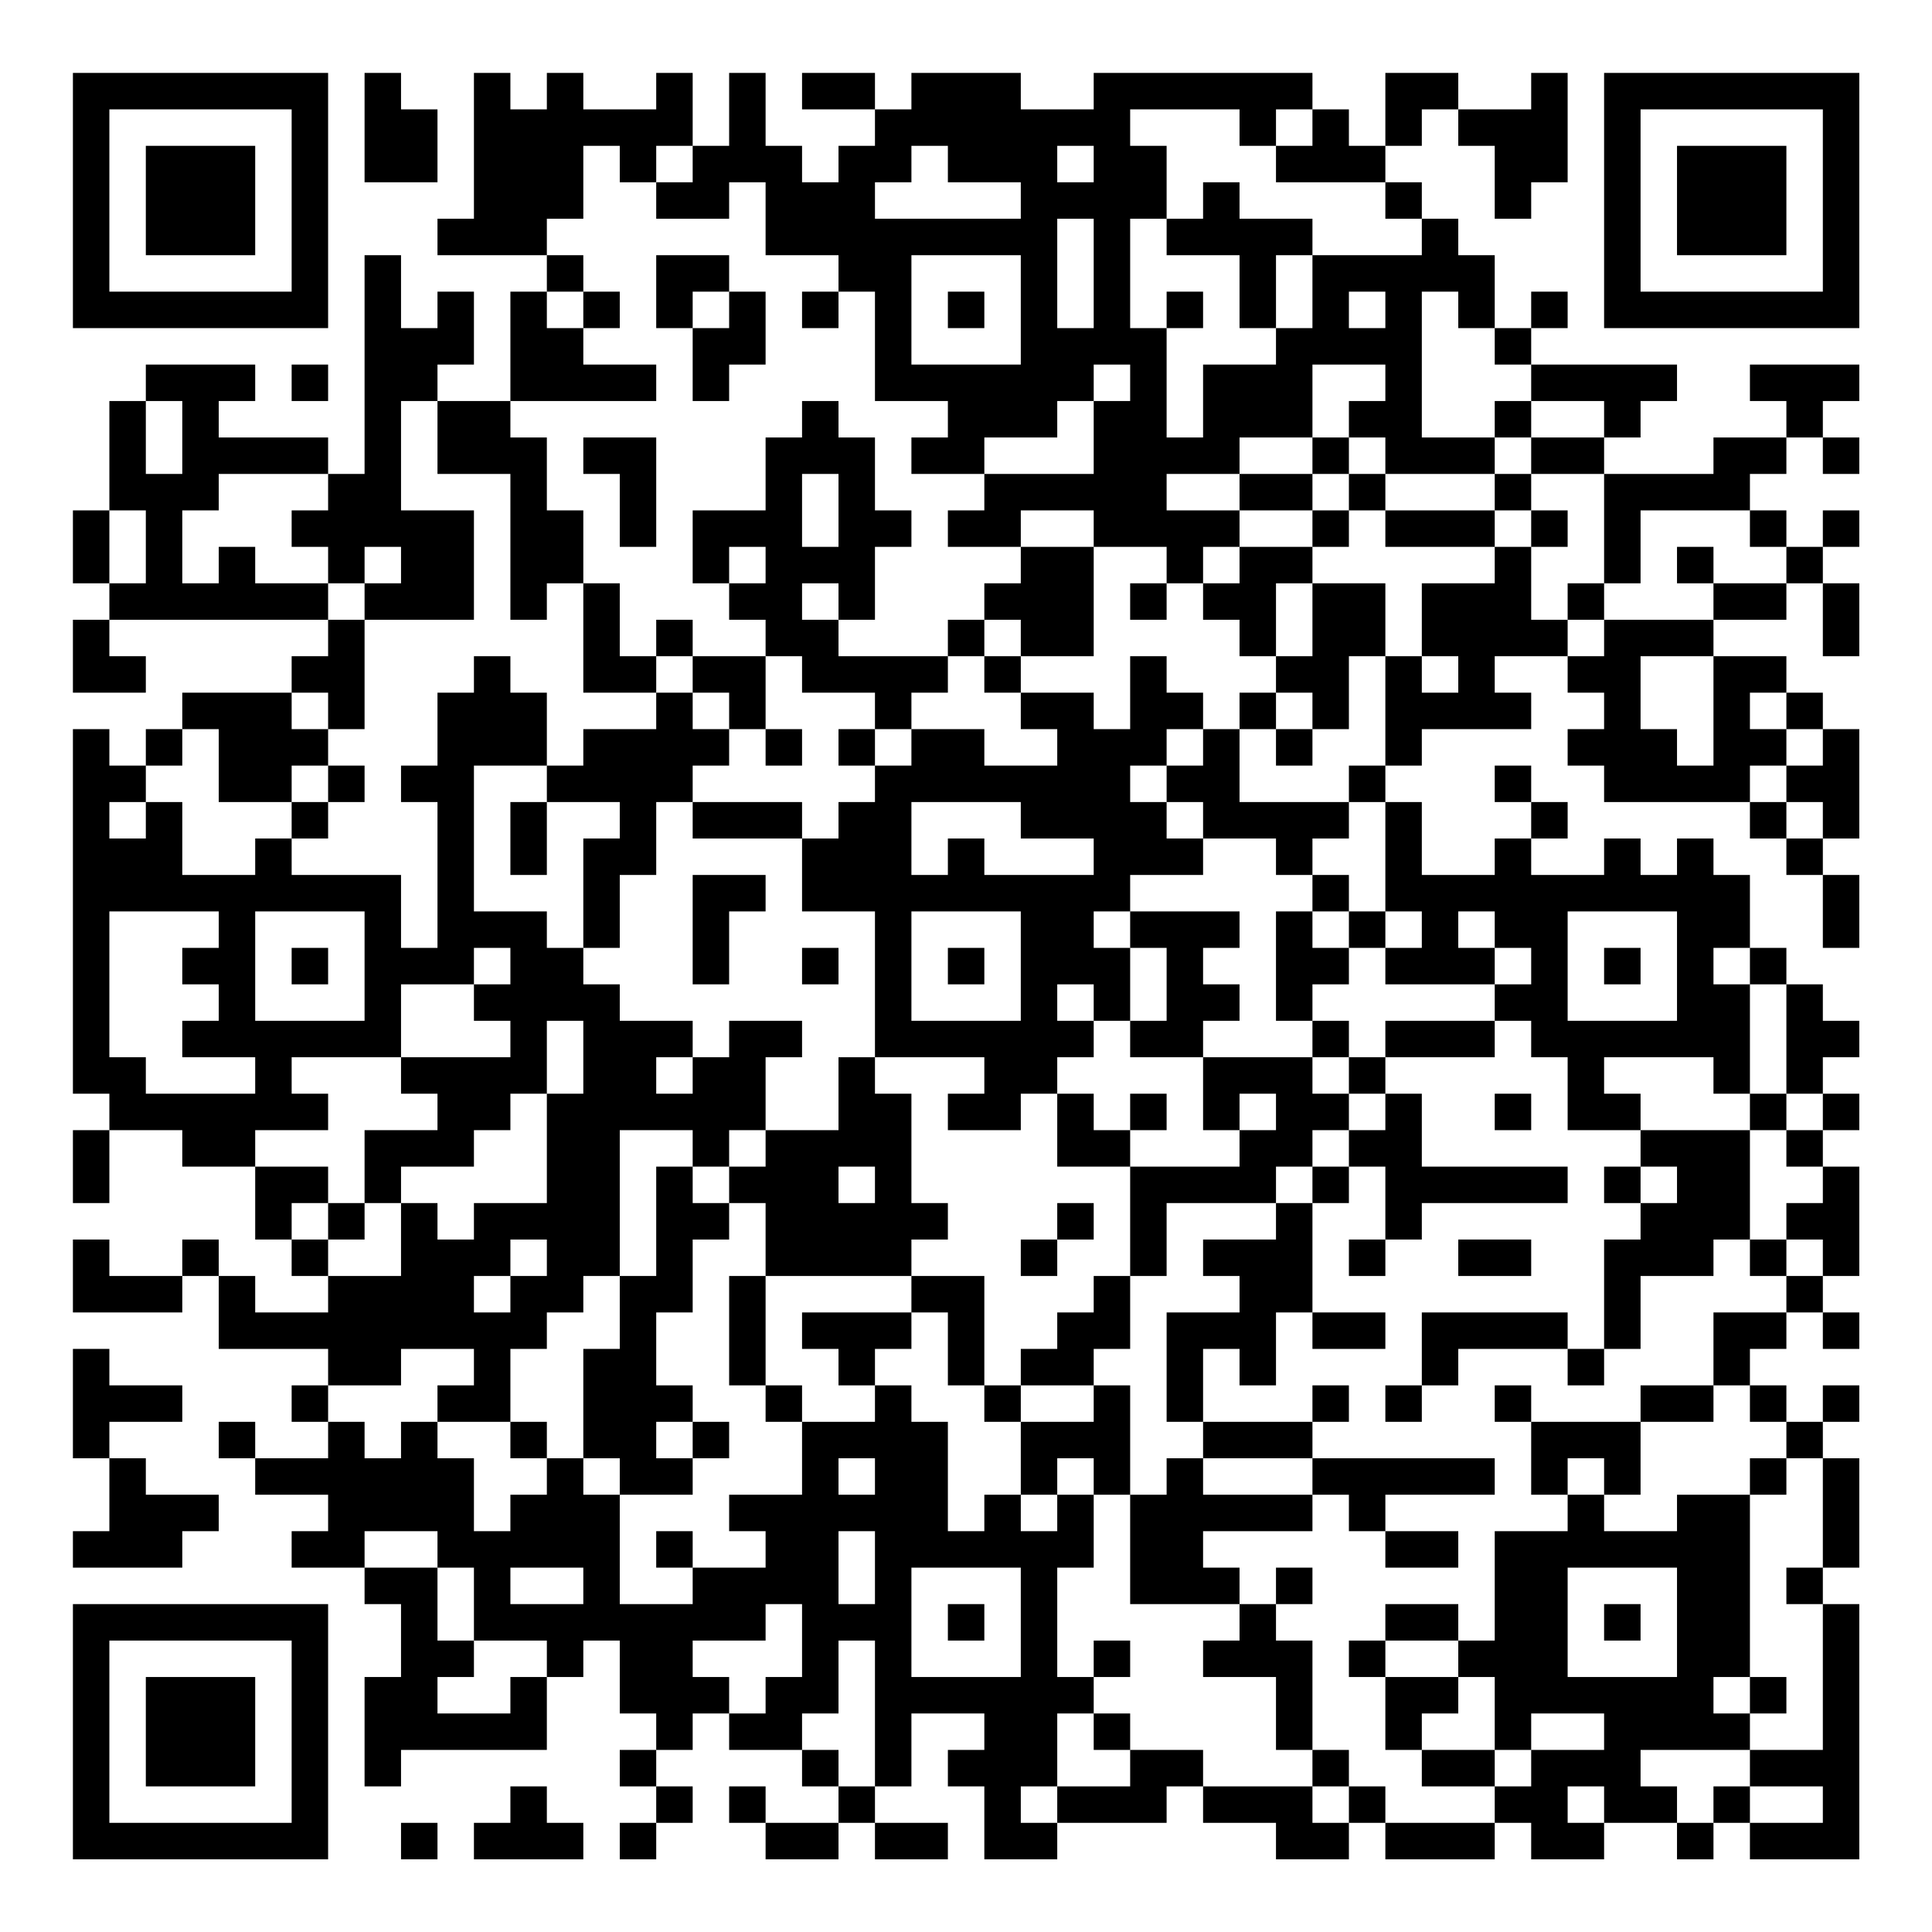 <?xml version="1.0" encoding="UTF-8"?>
<svg xmlns="http://www.w3.org/2000/svg" version="1.1" width="200" height="200" viewBox="0 0 200 200"><rect x="0" y="0" width="200" height="200" fill="#ffffff"/><g transform="scale(3.774)"><g transform="translate(2,2)"><path fill-rule="evenodd" d="M8 0L8 3L10 3L10 1L9 1L9 0ZM11 0L11 4L10 4L10 5L13 5L13 6L12 6L12 9L10 9L10 8L11 8L11 6L10 6L10 7L9 7L9 5L8 5L8 11L7 11L7 10L4 10L4 9L5 9L5 8L2 8L2 9L1 9L1 12L0 12L0 14L1 14L1 15L0 15L0 17L2 17L2 16L1 16L1 15L7 15L7 16L6 16L6 17L3 17L3 18L2 18L2 19L1 19L1 18L0 18L0 28L1 28L1 29L0 29L0 31L1 31L1 29L3 29L3 30L5 30L5 32L6 32L6 33L7 33L7 34L5 34L5 33L4 33L4 32L3 32L3 33L1 33L1 32L0 32L0 34L3 34L3 33L4 33L4 35L7 35L7 36L6 36L6 37L7 37L7 38L5 38L5 37L4 37L4 38L5 38L5 39L7 39L7 40L6 40L6 41L8 41L8 42L9 42L9 44L8 44L8 47L9 47L9 46L13 46L13 44L14 44L14 43L15 43L15 45L16 45L16 46L15 46L15 47L16 47L16 48L15 48L15 49L16 49L16 48L17 48L17 47L16 47L16 46L17 46L17 45L18 45L18 46L20 46L20 47L21 47L21 48L19 48L19 47L18 47L18 48L19 48L19 49L21 49L21 48L22 48L22 49L24 49L24 48L22 48L22 47L23 47L23 45L25 45L25 46L24 46L24 47L25 47L25 49L27 49L27 48L30 48L30 47L31 47L31 48L33 48L33 49L35 49L35 48L36 48L36 49L39 49L39 48L40 48L40 49L42 49L42 48L44 48L44 49L45 49L45 48L46 48L46 49L49 49L49 42L48 42L48 41L49 41L49 38L48 38L48 37L49 37L49 36L48 36L48 37L47 37L47 36L46 36L46 35L47 35L47 34L48 34L48 35L49 35L49 34L48 34L48 33L49 33L49 30L48 30L48 29L49 29L49 28L48 28L48 27L49 27L49 26L48 26L48 25L47 25L47 24L46 24L46 22L45 22L45 21L44 21L44 22L43 22L43 21L42 21L42 22L40 22L40 21L41 21L41 20L40 20L40 19L39 19L39 20L40 20L40 21L39 21L39 22L37 22L37 20L36 20L36 19L37 19L37 18L40 18L40 17L39 17L39 16L41 16L41 17L42 17L42 18L41 18L41 19L42 19L42 20L46 20L46 21L47 21L47 22L48 22L48 24L49 24L49 22L48 22L48 21L49 21L49 18L48 18L48 17L47 17L47 16L45 16L45 15L47 15L47 14L48 14L48 16L49 16L49 14L48 14L48 13L49 13L49 12L48 12L48 13L47 13L47 12L46 12L46 11L47 11L47 10L48 10L48 11L49 11L49 10L48 10L48 9L49 9L49 8L46 8L46 9L47 9L47 10L45 10L45 11L42 11L42 10L43 10L43 9L44 9L44 8L40 8L40 7L41 7L41 6L40 6L40 7L39 7L39 5L38 5L38 4L37 4L37 3L36 3L36 2L37 2L37 1L38 1L38 2L39 2L39 4L40 4L40 3L41 3L41 0L40 0L40 1L38 1L38 0L36 0L36 2L35 2L35 1L34 1L34 0L28 0L28 1L26 1L26 0L23 0L23 1L22 1L22 0L20 0L20 1L22 1L22 2L21 2L21 3L20 3L20 2L19 2L19 0L18 0L18 2L17 2L17 0L16 0L16 1L14 1L14 0L13 0L13 1L12 1L12 0ZM29 1L29 2L30 2L30 4L29 4L29 7L30 7L30 10L31 10L31 8L33 8L33 7L34 7L34 5L37 5L37 4L36 4L36 3L33 3L33 2L34 2L34 1L33 1L33 2L32 2L32 1ZM14 2L14 4L13 4L13 5L14 5L14 6L13 6L13 7L14 7L14 8L16 8L16 9L12 9L12 10L13 10L13 12L14 12L14 14L13 14L13 15L12 15L12 11L10 11L10 9L9 9L9 12L11 12L11 15L8 15L8 14L9 14L9 13L8 13L8 14L7 14L7 13L6 13L6 12L7 12L7 11L4 11L4 12L3 12L3 14L4 14L4 13L5 13L5 14L7 14L7 15L8 15L8 18L7 18L7 17L6 17L6 18L7 18L7 19L6 19L6 20L4 20L4 18L3 18L3 19L2 19L2 20L1 20L1 21L2 21L2 20L3 20L3 22L5 22L5 21L6 21L6 22L9 22L9 24L10 24L10 20L9 20L9 19L10 19L10 17L11 17L11 16L12 16L12 17L13 17L13 19L11 19L11 23L13 23L13 24L14 24L14 25L15 25L15 26L17 26L17 27L16 27L16 28L17 28L17 27L18 27L18 26L20 26L20 27L19 27L19 29L18 29L18 30L17 30L17 29L15 29L15 33L14 33L14 34L13 34L13 35L12 35L12 37L10 37L10 36L11 36L11 35L9 35L9 36L7 36L7 37L8 37L8 38L9 38L9 37L10 37L10 38L11 38L11 40L12 40L12 39L13 39L13 38L14 38L14 39L15 39L15 42L17 42L17 41L19 41L19 40L18 40L18 39L20 39L20 37L22 37L22 36L23 36L23 37L24 37L24 40L25 40L25 39L26 39L26 40L27 40L27 39L28 39L28 41L27 41L27 44L28 44L28 45L27 45L27 47L26 47L26 48L27 48L27 47L29 47L29 46L31 46L31 47L34 47L34 48L35 48L35 47L36 47L36 48L39 48L39 47L40 47L40 46L42 46L42 45L40 45L40 46L39 46L39 44L38 44L38 43L39 43L39 40L41 40L41 39L42 39L42 40L44 40L44 39L46 39L46 44L45 44L45 45L46 45L46 46L43 46L43 47L44 47L44 48L45 48L45 47L46 47L46 48L48 48L48 47L46 47L46 46L48 46L48 42L47 42L47 41L48 41L48 38L47 38L47 37L46 37L46 36L45 36L45 34L47 34L47 33L48 33L48 32L47 32L47 31L48 31L48 30L47 30L47 29L48 29L48 28L47 28L47 25L46 25L46 24L45 24L45 25L46 25L46 28L45 28L45 27L42 27L42 28L43 28L43 29L41 29L41 27L40 27L40 26L39 26L39 25L40 25L40 24L39 24L39 23L38 23L38 24L39 24L39 25L36 25L36 24L37 24L37 23L36 23L36 20L35 20L35 19L36 19L36 16L37 16L37 17L38 17L38 16L37 16L37 14L39 14L39 13L40 13L40 15L41 15L41 16L42 16L42 15L45 15L45 14L47 14L47 13L46 13L46 12L43 12L43 14L42 14L42 11L40 11L40 10L42 10L42 9L40 9L40 8L39 8L39 7L38 7L38 6L37 6L37 10L39 10L39 11L36 11L36 10L35 10L35 9L36 9L36 8L34 8L34 10L32 10L32 11L30 11L30 12L32 12L32 13L31 13L31 14L30 14L30 13L28 13L28 12L26 12L26 13L24 13L24 12L25 12L25 11L28 11L28 9L29 9L29 8L28 8L28 9L27 9L27 10L25 10L25 11L23 11L23 10L24 10L24 9L22 9L22 6L21 6L21 5L19 5L19 3L18 3L18 4L16 4L16 3L17 3L17 2L16 2L16 3L15 3L15 2ZM23 2L23 3L22 3L22 4L26 4L26 3L24 3L24 2ZM27 2L27 3L28 3L28 2ZM31 3L31 4L30 4L30 5L32 5L32 7L33 7L33 5L34 5L34 4L32 4L32 3ZM27 4L27 7L28 7L28 4ZM16 5L16 7L17 7L17 9L18 9L18 8L19 8L19 6L18 6L18 5ZM23 5L23 8L26 8L26 5ZM14 6L14 7L15 7L15 6ZM17 6L17 7L18 7L18 6ZM20 6L20 7L21 7L21 6ZM24 6L24 7L25 7L25 6ZM30 6L30 7L31 7L31 6ZM35 6L35 7L36 7L36 6ZM6 8L6 9L7 9L7 8ZM2 9L2 11L3 11L3 9ZM20 9L20 10L19 10L19 12L17 12L17 14L18 14L18 15L19 15L19 16L17 16L17 15L16 15L16 16L15 16L15 14L14 14L14 17L16 17L16 18L14 18L14 19L13 19L13 20L12 20L12 22L13 22L13 20L15 20L15 21L14 21L14 24L15 24L15 22L16 22L16 20L17 20L17 21L20 21L20 23L22 23L22 27L21 27L21 29L19 29L19 30L18 30L18 31L17 31L17 30L16 30L16 33L15 33L15 35L14 35L14 38L15 38L15 39L17 39L17 38L18 38L18 37L17 37L17 36L16 36L16 34L17 34L17 32L18 32L18 31L19 31L19 33L18 33L18 36L19 36L19 37L20 37L20 36L19 36L19 33L23 33L23 34L20 34L20 35L21 35L21 36L22 36L22 35L23 35L23 34L24 34L24 36L25 36L25 37L26 37L26 39L27 39L27 38L28 38L28 39L29 39L29 42L32 42L32 43L31 43L31 44L33 44L33 46L34 46L34 47L35 47L35 46L34 46L34 43L33 43L33 42L34 42L34 41L33 41L33 42L32 42L32 41L31 41L31 40L34 40L34 39L35 39L35 40L36 40L36 41L38 41L38 40L36 40L36 39L39 39L39 38L34 38L34 37L35 37L35 36L34 36L34 37L31 37L31 35L32 35L32 36L33 36L33 34L34 34L34 35L36 35L36 34L34 34L34 31L35 31L35 30L36 30L36 32L35 32L35 33L36 33L36 32L37 32L37 31L41 31L41 30L37 30L37 28L36 28L36 27L39 27L39 26L36 26L36 27L35 27L35 26L34 26L34 25L35 25L35 24L36 24L36 23L35 23L35 22L34 22L34 21L35 21L35 20L32 20L32 18L33 18L33 19L34 19L34 18L35 18L35 16L36 16L36 14L34 14L34 13L35 13L35 12L36 12L36 13L39 13L39 12L40 12L40 13L41 13L41 12L40 12L40 11L39 11L39 12L36 12L36 11L35 11L35 10L34 10L34 11L32 11L32 12L34 12L34 13L32 13L32 14L31 14L31 15L32 15L32 16L33 16L33 17L32 17L32 18L31 18L31 17L30 17L30 16L29 16L29 18L28 18L28 17L26 17L26 16L28 16L28 13L26 13L26 14L25 14L25 15L24 15L24 16L21 16L21 15L22 15L22 13L23 13L23 12L22 12L22 10L21 10L21 9ZM39 9L39 10L40 10L40 9ZM14 10L14 11L15 11L15 13L16 13L16 10ZM20 11L20 13L21 13L21 11ZM34 11L34 12L35 12L35 11ZM1 12L1 14L2 14L2 12ZM18 13L18 14L19 14L19 13ZM44 13L44 14L45 14L45 13ZM20 14L20 15L21 15L21 14ZM29 14L29 15L30 15L30 14ZM33 14L33 16L34 16L34 14ZM41 14L41 15L42 15L42 14ZM25 15L25 16L24 16L24 17L23 17L23 18L22 18L22 17L20 17L20 16L19 16L19 18L18 18L18 17L17 17L17 16L16 16L16 17L17 17L17 18L18 18L18 19L17 19L17 20L20 20L20 21L21 21L21 20L22 20L22 19L23 19L23 18L25 18L25 19L27 19L27 18L26 18L26 17L25 17L25 16L26 16L26 15ZM43 16L43 18L44 18L44 19L45 19L45 16ZM33 17L33 18L34 18L34 17ZM46 17L46 18L47 18L47 19L46 19L46 20L47 20L47 21L48 21L48 20L47 20L47 19L48 19L48 18L47 18L47 17ZM19 18L19 19L20 19L20 18ZM21 18L21 19L22 19L22 18ZM30 18L30 19L29 19L29 20L30 20L30 21L31 21L31 22L29 22L29 23L28 23L28 24L29 24L29 26L28 26L28 25L27 25L27 26L28 26L28 27L27 27L27 28L26 28L26 29L24 29L24 28L25 28L25 27L22 27L22 28L23 28L23 31L24 31L24 32L23 32L23 33L25 33L25 36L26 36L26 37L28 37L28 36L29 36L29 39L30 39L30 38L31 38L31 39L34 39L34 38L31 38L31 37L30 37L30 34L32 34L32 33L31 33L31 32L33 32L33 31L34 31L34 30L35 30L35 29L36 29L36 28L35 28L35 27L34 27L34 26L33 26L33 23L34 23L34 24L35 24L35 23L34 23L34 22L33 22L33 21L31 21L31 20L30 20L30 19L31 19L31 18ZM7 19L7 20L6 20L6 21L7 21L7 20L8 20L8 19ZM23 20L23 22L24 22L24 21L25 21L25 22L28 22L28 21L26 21L26 20ZM17 22L17 25L18 25L18 23L19 23L19 22ZM1 23L1 27L2 27L2 28L5 28L5 27L3 27L3 26L4 26L4 25L3 25L3 24L4 24L4 23ZM5 23L5 26L8 26L8 23ZM23 23L23 26L26 26L26 23ZM29 23L29 24L30 24L30 26L29 26L29 27L31 27L31 29L32 29L32 30L29 30L29 29L30 29L30 28L29 28L29 29L28 29L28 28L27 28L27 30L29 30L29 33L28 33L28 34L27 34L27 35L26 35L26 36L28 36L28 35L29 35L29 33L30 33L30 31L33 31L33 30L34 30L34 29L35 29L35 28L34 28L34 27L31 27L31 26L32 26L32 25L31 25L31 24L32 24L32 23ZM41 23L41 26L44 26L44 23ZM6 24L6 25L7 25L7 24ZM11 24L11 25L9 25L9 27L6 27L6 28L7 28L7 29L5 29L5 30L7 30L7 31L6 31L6 32L7 32L7 33L9 33L9 31L10 31L10 32L11 32L11 31L13 31L13 28L14 28L14 26L13 26L13 28L12 28L12 29L11 29L11 30L9 30L9 31L8 31L8 29L10 29L10 28L9 28L9 27L12 27L12 26L11 26L11 25L12 25L12 24ZM20 24L20 25L21 25L21 24ZM24 24L24 25L25 25L25 24ZM42 24L42 25L43 25L43 24ZM32 28L32 29L33 29L33 28ZM39 28L39 29L40 29L40 28ZM46 28L46 29L43 29L43 30L42 30L42 31L43 31L43 32L42 32L42 35L41 35L41 34L37 34L37 36L36 36L36 37L37 37L37 36L38 36L38 35L41 35L41 36L42 36L42 35L43 35L43 33L45 33L45 32L46 32L46 33L47 33L47 32L46 32L46 29L47 29L47 28ZM21 30L21 31L22 31L22 30ZM43 30L43 31L44 31L44 30ZM7 31L7 32L8 32L8 31ZM27 31L27 32L26 32L26 33L27 33L27 32L28 32L28 31ZM12 32L12 33L11 33L11 34L12 34L12 33L13 33L13 32ZM38 32L38 33L40 33L40 32ZM0 35L0 38L1 38L1 40L0 40L0 41L3 41L3 40L4 40L4 39L2 39L2 38L1 38L1 37L3 37L3 36L1 36L1 35ZM39 36L39 37L40 37L40 39L41 39L41 38L42 38L42 39L43 39L43 37L45 37L45 36L43 36L43 37L40 37L40 36ZM12 37L12 38L13 38L13 37ZM16 37L16 38L17 38L17 37ZM21 38L21 39L22 39L22 38ZM46 38L46 39L47 39L47 38ZM8 40L8 41L10 41L10 43L11 43L11 44L10 44L10 45L12 45L12 44L13 44L13 43L11 43L11 41L10 41L10 40ZM16 40L16 41L17 41L17 40ZM21 40L21 42L22 42L22 40ZM12 41L12 42L14 42L14 41ZM23 41L23 44L26 44L26 41ZM41 41L41 44L44 44L44 41ZM19 42L19 43L17 43L17 44L18 44L18 45L19 45L19 44L20 44L20 42ZM24 42L24 43L25 43L25 42ZM36 42L36 43L35 43L35 44L36 44L36 46L37 46L37 47L39 47L39 46L37 46L37 45L38 45L38 44L36 44L36 43L38 43L38 42ZM42 42L42 43L43 43L43 42ZM21 43L21 45L20 45L20 46L21 46L21 47L22 47L22 43ZM28 43L28 44L29 44L29 43ZM46 44L46 45L47 45L47 44ZM28 45L28 46L29 46L29 45ZM12 47L12 48L11 48L11 49L14 49L14 48L13 48L13 47ZM41 47L41 48L42 48L42 47ZM9 48L9 49L10 49L10 48ZM0 0L0 7L7 7L7 0ZM1 1L1 6L6 6L6 1ZM2 2L2 5L5 5L5 2ZM42 0L42 7L49 7L49 0ZM43 1L43 6L48 6L48 1ZM44 2L44 5L47 5L47 2ZM0 42L0 49L7 49L7 42ZM1 43L1 48L6 48L6 43ZM2 44L2 47L5 47L5 44Z" fill="#000000"/></g></g></svg>
